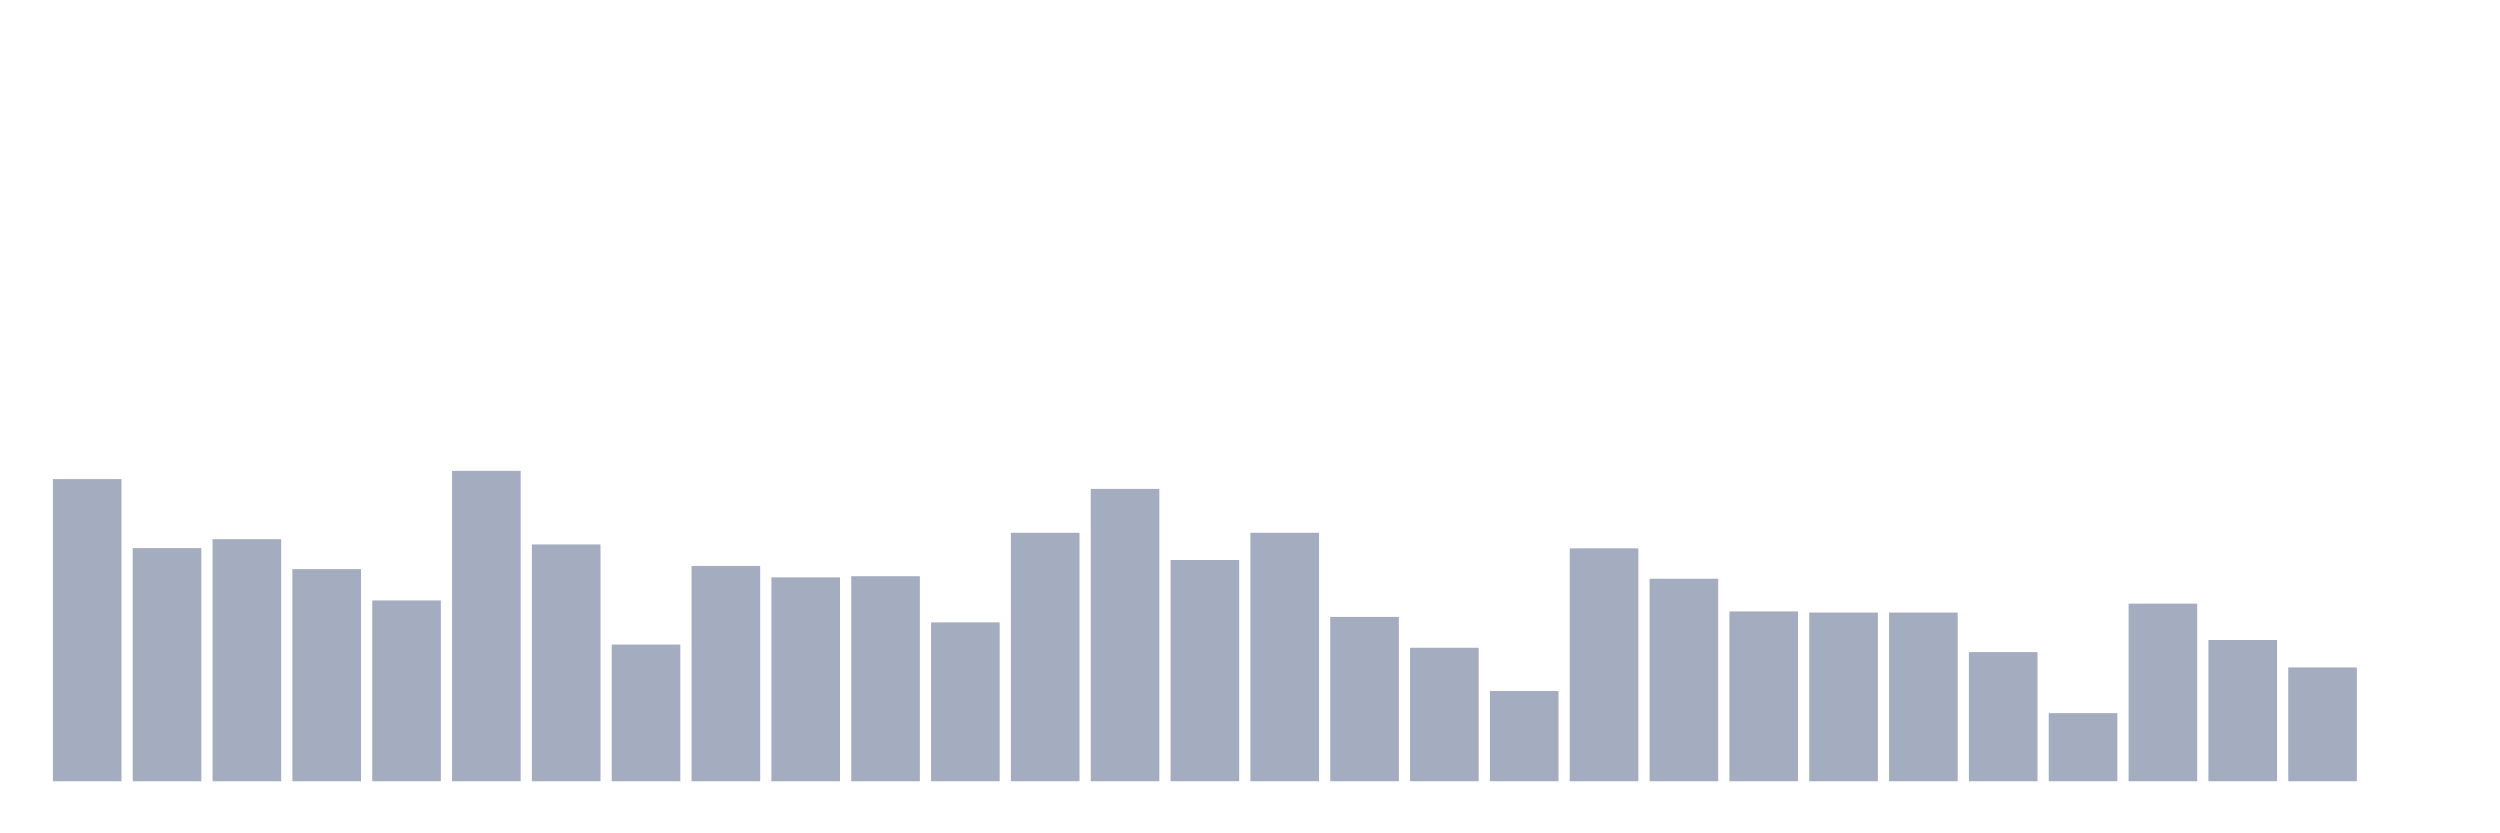 <svg xmlns="http://www.w3.org/2000/svg" viewBox="0 0 480 160"><g transform="translate(10,10)"><rect class="bar" x="0.153" width="13.175" y="81.981" height="58.019" fill="rgb(164,173,192)"></rect><rect class="bar" x="15.482" width="13.175" y="95.235" height="44.765" fill="rgb(164,173,192)"></rect><rect class="bar" x="30.81" width="13.175" y="93.524" height="46.476" fill="rgb(164,173,192)"></rect><rect class="bar" x="46.138" width="13.175" y="99.273" height="40.727" fill="rgb(164,173,192)"></rect><rect class="bar" x="61.466" width="13.175" y="105.285" height="34.715" fill="rgb(164,173,192)"></rect><rect class="bar" x="76.794" width="13.175" y="80.401" height="59.599" fill="rgb(164,173,192)"></rect><rect class="bar" x="92.123" width="13.175" y="94.533" height="45.467" fill="rgb(164,173,192)"></rect><rect class="bar" x="107.451" width="13.175" y="113.755" height="26.245" fill="rgb(164,173,192)"></rect><rect class="bar" x="122.779" width="13.175" y="98.658" height="41.342" fill="rgb(164,173,192)"></rect><rect class="bar" x="138.107" width="13.175" y="100.853" height="39.147" fill="rgb(164,173,192)"></rect><rect class="bar" x="153.436" width="13.175" y="100.633" height="39.367" fill="rgb(164,173,192)"></rect><rect class="bar" x="168.764" width="13.175" y="109.498" height="30.502" fill="rgb(164,173,192)"></rect><rect class="bar" x="184.092" width="13.175" y="92.295" height="47.705" fill="rgb(164,173,192)"></rect><rect class="bar" x="199.42" width="13.175" y="83.868" height="56.132" fill="rgb(164,173,192)"></rect><rect class="bar" x="214.748" width="13.175" y="97.517" height="42.483" fill="rgb(164,173,192)"></rect><rect class="bar" x="230.077" width="13.175" y="92.295" height="47.705" fill="rgb(164,173,192)"></rect><rect class="bar" x="245.405" width="13.175" y="108.445" height="31.555" fill="rgb(164,173,192)"></rect><rect class="bar" x="260.733" width="13.175" y="114.37" height="25.63" fill="rgb(164,173,192)"></rect><rect class="bar" x="276.061" width="13.175" y="122.665" height="17.335" fill="rgb(164,173,192)"></rect><rect class="bar" x="291.39" width="13.175" y="95.279" height="44.721" fill="rgb(164,173,192)"></rect><rect class="bar" x="306.718" width="13.175" y="101.116" height="38.884" fill="rgb(164,173,192)"></rect><rect class="bar" x="322.046" width="13.175" y="107.392" height="32.608" fill="rgb(164,173,192)"></rect><rect class="bar" x="337.374" width="13.175" y="107.611" height="32.389" fill="rgb(164,173,192)"></rect><rect class="bar" x="352.702" width="13.175" y="107.611" height="32.389" fill="rgb(164,173,192)"></rect><rect class="bar" x="368.031" width="13.175" y="115.204" height="24.796" fill="rgb(164,173,192)"></rect><rect class="bar" x="383.359" width="13.175" y="126.922" height="13.078" fill="rgb(164,173,192)"></rect><rect class="bar" x="398.687" width="13.175" y="105.9" height="34.1" fill="rgb(164,173,192)"></rect><rect class="bar" x="414.015" width="13.175" y="112.878" height="27.122" fill="rgb(164,173,192)"></rect><rect class="bar" x="429.344" width="13.175" y="118.144" height="21.856" fill="rgb(164,173,192)"></rect><rect class="bar" x="444.672" width="13.175" y="140" height="0" fill="rgb(164,173,192)"></rect></g></svg>